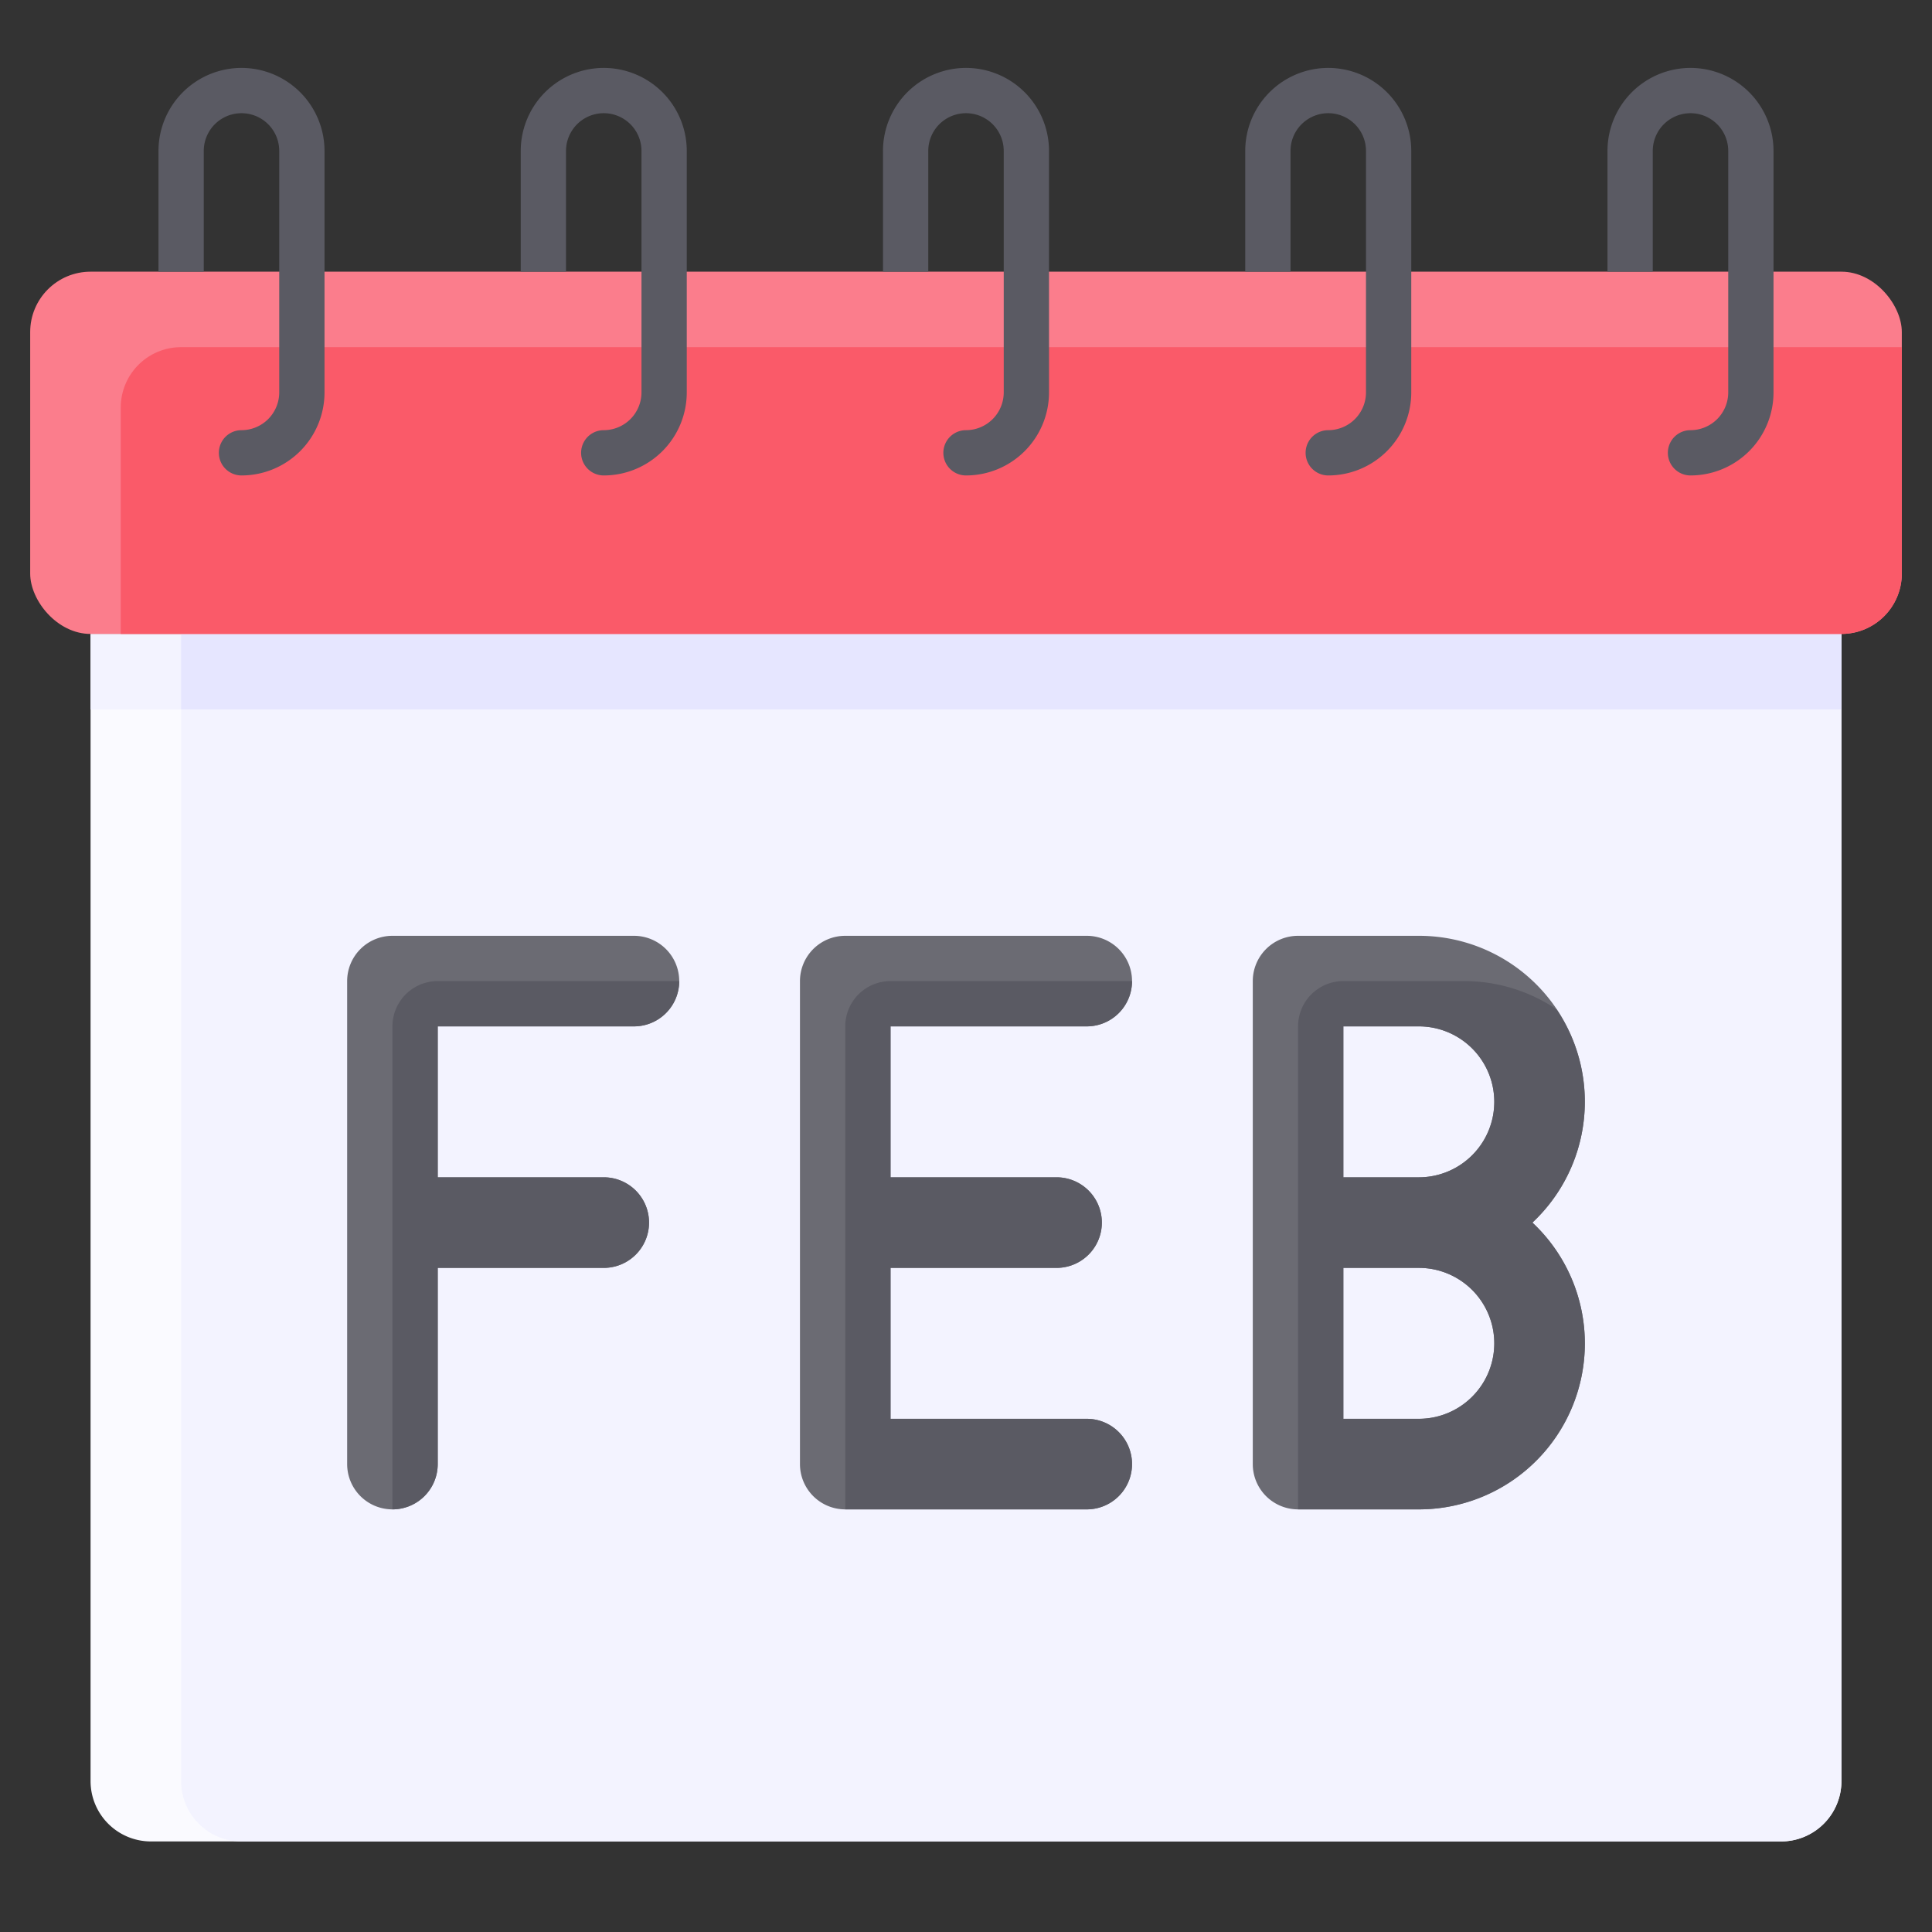 <svg id="Flat" height="512" viewBox="0 0 64 64" width="512" xmlns="http://www.w3.org/2000/svg"><rect x="0" y="0" width="64" height="64" fill="#333333" stroke="none"/><path d="m3 21h58a0 0 0 0 1 0 0v38a2 2 0 0 1 -2 2h-54a2 2 0 0 1 -2-2v-38a0 0 0 0 1 0 0z" fill="#fafaff"/><path d="m6 21h55a0 0 0 0 1 0 0v38a2 2 0 0 1 -2 2h-51a2 2 0 0 1 -2-2v-38a0 0 0 0 1 0 0z" fill="#f3f3ff"/><path d="m3 21h58v2.5h-58z" fill="#f3f3ff"/><path d="m6 21h55v2.5h-55z" fill="#e6e6ff"/><rect fill="#fb7d8c" height="12" rx="2" width="62" x="1" y="9"/><path d="m6 11.5a2 2 0 0 0 -2 2v7.5h57a2 2 0 0 0 2-2v-7.5z" fill="#fa5a69"/><g fill="#5a5a63"><path d="m32 2.25a2.752 2.752 0 0 0 -2.75 2.75v4h1.5v-4a1.25 1.25 0 0 1 2.5 0v8a1.252 1.252 0 0 1 -1.25 1.25.75.75 0 0 0 0 1.5 2.752 2.752 0 0 0 2.75-2.75v-8a2.752 2.752 0 0 0 -2.75-2.75z"/><path d="m56 2.25a2.752 2.752 0 0 0 -2.75 2.75v4h1.5v-4a1.25 1.25 0 0 1 2.5 0v8a1.252 1.252 0 0 1 -1.25 1.25.75.75 0 0 0 0 1.5 2.752 2.752 0 0 0 2.75-2.75v-8a2.752 2.752 0 0 0 -2.75-2.75z"/><path d="m44 2.25a2.752 2.752 0 0 0 -2.75 2.75v4h1.5v-4a1.25 1.25 0 0 1 2.5 0v8a1.252 1.252 0 0 1 -1.25 1.25.75.75 0 0 0 0 1.5 2.752 2.752 0 0 0 2.75-2.75v-8a2.752 2.752 0 0 0 -2.75-2.75z"/><path d="m8 2.25a2.752 2.752 0 0 0 -2.75 2.75v4h1.5v-4a1.25 1.25 0 0 1 2.5 0v8a1.252 1.252 0 0 1 -1.25 1.25.75.75 0 0 0 0 1.5 2.752 2.752 0 0 0 2.75-2.75v-8a2.752 2.752 0 0 0 -2.75-2.75z"/><path d="m20 2.25a2.752 2.752 0 0 0 -2.75 2.75v4h1.5v-4a1.25 1.25 0 0 1 2.5 0v8a1.252 1.252 0 0 1 -1.25 1.25.75.75 0 0 0 0 1.5 2.752 2.752 0 0 0 2.75-2.75v-8a2.752 2.752 0 0 0 -2.75-2.75z"/></g><path d="m21 34a1.5 1.5 0 0 0 0-3h-8a1.5 1.5 0 0 0 -1.5 1.5v16a1.5 1.5 0 0 0 3 0v-6.5h5.5a1.5 1.5 0 0 0 0-3h-5.5v-5z" fill="#6b6b73"/><path d="m14.5 48.5v-6.5h5.5a1.5 1.5 0 0 0 0-3h-5.5v-5h6.5a1.5 1.5 0 0 0 1.5-1.5h-8a1.5 1.5 0 0 0 -1.5 1.5v16a1.5 1.5 0 0 0 1.5-1.5z" fill="#5a5a63"/><path d="m36 47h-6.5v-5h5.5a1.5 1.5 0 0 0 0-3h-5.5v-5h6.5a1.5 1.5 0 0 0 0-3h-8a1.5 1.5 0 0 0 -1.5 1.5v16a1.5 1.5 0 0 0 1.5 1.5h8a1.5 1.5 0 0 0 0-3z" fill="#6b6b73"/><path d="m37.5 48.5a1.5 1.5 0 0 0 -1.5-1.5h-6.5v-5h5.5a1.5 1.5 0 0 0 0-3h-5.5v-5h6.5a1.5 1.5 0 0 0 1.5-1.5h-8a1.5 1.5 0 0 0 -1.5 1.5v16h8a1.5 1.5 0 0 0 1.5-1.5z" fill="#5a5a63"/><path d="m50.763 40.5a5.492 5.492 0 0 0 -3.763-9.5h-4a1.5 1.5 0 0 0 -1.5 1.5v16a1.5 1.5 0 0 0 1.5 1.5h4a5.492 5.492 0 0 0 3.763-9.5zm-6.263-6.5h2.5a2.5 2.5 0 0 1 0 5h-2.5zm2.5 13h-2.5v-5h2.5a2.5 2.5 0 0 1 0 5z" fill="#6b6b73"/><path d="m52.5 44.5a5.477 5.477 0 0 0 -1.737-4 5.48 5.48 0 0 0 .8-7.064 5.465 5.465 0 0 0 -3.063-.936h-4a1.5 1.5 0 0 0 -1.5 1.5v16h4a5.506 5.506 0 0 0 5.5-5.5zm-8-10.5h2.5a2.5 2.5 0 0 1 0 5h-2.5zm0 8h2.5a2.5 2.5 0 0 1 0 5h-2.5z" fill="#5a5a63"/></svg>